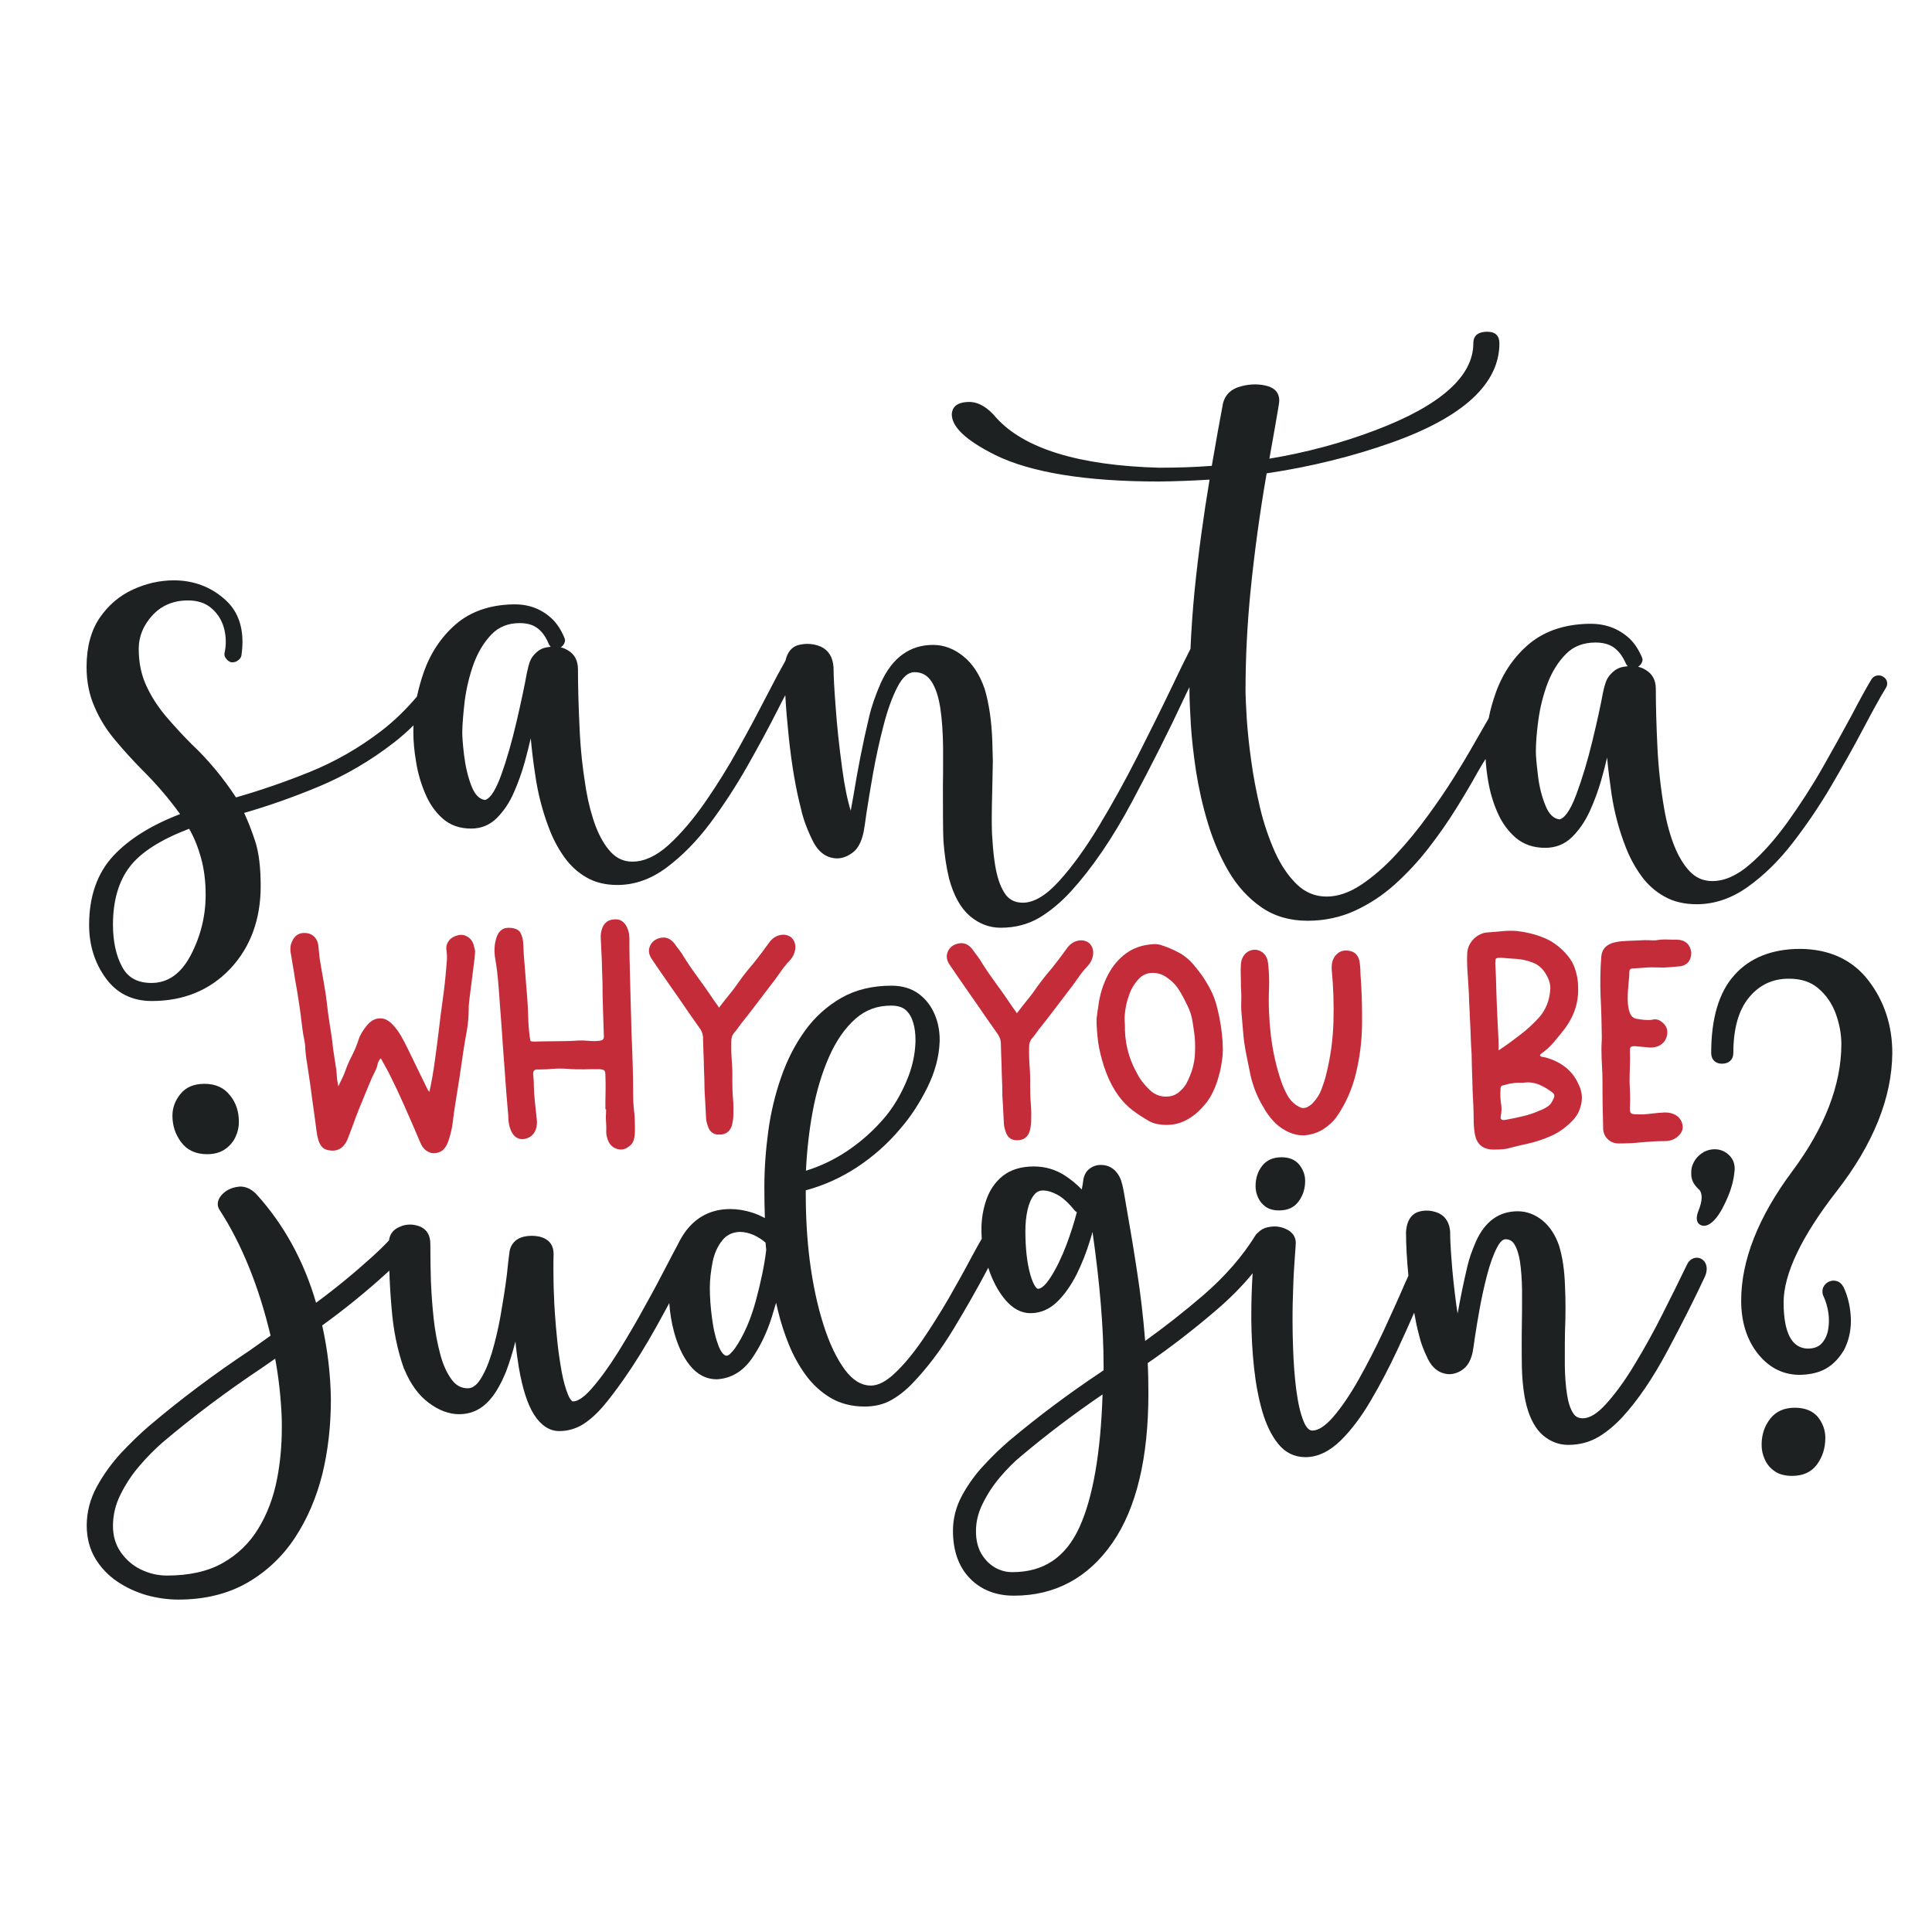 <?xml version="1.0" encoding="utf-8"?>
<!-- Generator: Adobe Illustrator 23.0.3, SVG Export Plug-In . SVG Version: 6.00 Build 0)  -->
<svg version="1.1" id="Layer_1" xmlns="http://www.w3.org/2000/svg" xmlns:xlink="http://www.w3.org/1999/xlink" x="0px" y="0px"
	 viewBox="0 0 1133.9 1133.9" style="enable-background:new 0 0 1133.9 1133.9;" xml:space="preserve">
<style type="text/css">
	.st0{fill:#1E2121;}
	.st1{fill:#A81F26;}
	.st2{fill:#F2F1F2;}
	.st3{fill:#DD353A;}
	.st4{fill:#CFCFCE;}
	.st5{fill:#1D2121;}
	.st6{fill:none;}
	.st7{fill:#AA1F23;}
	.st8{fill:#FDFEFE;}
	.st9{fill:#EE742C;}
	.st10{fill:#BA5234;}
	.st11{fill:#ED1C24;}
	.st12{fill:#C42C3A;}
	.st13{fill:#058743;}
	.st14{fill:#0F4D70;}
	.st15{fill-rule:evenodd;clip-rule:evenodd;fill:#C42C3A;}
	.st16{fill-rule:evenodd;clip-rule:evenodd;fill:#1E2121;}
	.st17{fill:#E8E8E8;}
	.st18{fill:#186634;}
	.st19{fill:#BF2730;}
	.st20{fill:#B47A48;}
	.st21{fill:#3E1E14;}
	.st22{fill:#DBAD5D;}
	.st23{fill:#B84947;}
	.st24{fill:#C3976E;}
	.st25{fill:#9D2023;}
	.st26{fill:#3C2517;}
	.st27{fill:#4A3A31;}
	.st28{fill:#EDAD4F;}
	.st29{fill:#F8C018;}
</style>
<g>
	<g>
		<path class="st12" d="M275,550.2c-1.7-1.3-3.7-1.8-5.8-1.4c-2.7,0.6-4.7,1.8-5.9,3.5c-1.2,1.7-1.6,3.7-1.2,5.8
			c0.2,1.7,0.3,3.4,0.2,5.1c-0.1,1.7-0.3,3.3-0.4,4.9c-0.5,6.3-1.2,12.6-2.1,18.9c-0.9,6.3-1.7,12.6-2.4,18.9
			c-0.7,5.8-1.5,11.7-2.3,17.5c-0.8,5.8-1.8,11.7-3.1,17.5c-0.1-0.2-0.3-0.5-0.5-0.7c-0.2-0.2-0.3-0.5-0.5-0.7
			c-1.9-3.9-3.8-7.7-5.7-11.7c-1.9-3.9-3.8-7.8-5.7-11.7c-1.2-2.6-2.6-5.2-4-7.7c-1.4-2.5-3.1-4.9-5.1-7c-2.4-2.6-5-3.9-7.8-3.7
			c-2.9,0.1-5.3,1.6-7.5,4.3c-1,1.2-1.9,2.5-2.7,3.8c-0.8,1.3-1.5,2.7-2,4.2c-1,3.2-2.3,6.3-3.8,9.3c-1.6,3-2.9,6-4,9.1
			c-0.5,1.5-1.1,3-1.9,4.5c-0.7,1.5-1.5,3-2.2,4.7c-0.5-2.1-0.8-4.1-0.9-6c-0.1-1.9-0.3-3.7-0.6-5.6c-0.4-2.4-0.7-4.7-1.1-7.1
			c-0.4-2.4-0.7-4.7-0.9-7.1c-0.5-3.9-1.1-7.6-1.7-11.4c-0.6-3.7-1.1-7.5-1.5-11.2c-0.5-4.5-1.2-8.9-2-13.4
			c-0.8-4.5-1.6-8.9-2.3-13.4c-0.1-1.2-0.3-2.5-0.4-3.8c-0.1-1.3-0.3-2.6-0.4-4c-0.3-2-1.1-3.6-2.4-4.9c-1.4-1.3-3-2-4.8-2.1
			c-4-0.4-6.8,1.4-8.4,5.4c-0.4,0.9-0.6,1.8-0.7,2.7c-0.1,0.9-0.1,1.9,0,2.9c0.4,2,0.7,3.9,1,5.9c0.3,1.9,0.7,3.9,1,5.9
			c0.4,2.6,0.8,5.3,1.3,7.9c0.5,2.7,0.9,5.3,1.3,7.9c0.5,3,0.9,6,1.3,8.9c0.4,3,0.7,5.9,1.1,8.8c0.2,2,0.6,3.9,1,5.9
			c0.4,1.9,0.7,3.9,0.7,5.9c0.1,1.4,0.2,2.7,0.4,4.1c0.1,1.4,0.3,2.7,0.6,4.1c0.4,2.4,0.7,4.8,1.1,7.3c0.4,2.5,0.7,5,1.1,7.5
			c0.5,4,1,8,1.6,11.9c0.6,4,1.1,8,1.6,11.9c0.1,0.9,0.2,1.8,0.4,2.7c0.1,0.9,0.3,1.9,0.6,2.9c0.4,1.9,1.1,3.4,2.2,4.8
			c1.1,1.3,2.7,2.1,4.8,2.3c4.1,0.6,7.3-1,9.5-4.8c0.5-0.9,0.9-1.7,1.2-2.6c0.3-0.9,0.7-1.7,1-2.6c1.2-3.2,2.5-6.5,3.6-9.7
			c1.2-3.2,2.5-6.4,3.8-9.5c1.2-3,2.5-6,3.7-9c1.2-3,2.6-6.1,4.1-9c0.5-1,0.9-2.1,1.1-3.4c0.2-1.2,0.9-2.4,1.9-3.5
			c0.7,1.4,1.5,2.7,2.2,4c0.7,1.3,1.4,2.6,2.1,3.8c3.4,6.7,6.6,13.5,9.6,20.3c3,6.8,6.1,13.7,9,20.7c0.9,2.4,2.1,4.2,3.8,5.4
			c1.7,1.2,3.4,1.7,5.3,1.5c2.2-0.3,3.9-1.1,5.1-2.5c1.2-1.4,2.1-3.1,2.7-5.1c1.2-3.6,2.1-7.3,2.5-11.1c0.4-3.8,1-7.6,1.6-11.3
			c1.6-9.7,3.1-19.5,4.5-29.5c0.6-4.1,1.3-8.2,2.1-12.4c0.7-4.2,1.1-8.4,1.1-12.8c0-0.9,0-1.8,0.1-2.7c0.1-0.9,0.2-1.9,0.3-2.9
			c0.5-4,1-8,1.5-11.9c0.5-4,1-8,1.5-11.9c0.1-1.1,0.2-2.3,0.3-3.4c0.1-1.2-0.1-2.3-0.5-3.4C277.9,553.4,276.8,551.5,275,550.2z"/>
		<path class="st12" d="M371.6,642.1c0-6.1-0.1-12.2-0.3-18.3c-0.2-6.1-0.4-12.2-0.7-18.3c-0.1-5.1-0.2-10.2-0.4-15.3
			c-0.1-5.1-0.3-10.2-0.4-15.3c-0.1-4.1-0.2-8.1-0.3-12.1c-0.1-4-0.1-8-0.1-11.9c0-1.2-0.1-2.5-0.4-3.7c-0.3-1.2-0.7-2.4-1.3-3.5
			c-1.6-3-4-4.4-7.1-4.1c-3.5,0.1-5.8,1.8-7.1,5c-0.7,1.9-1.1,4-0.9,6.5c0.2,4.1,0.4,8.3,0.6,12.5c0.1,4.2,0.2,8.5,0.4,12.7
			c0,5.3,0.1,10.7,0.3,16c0.2,5.3,0.3,10.6,0.5,15.8c0.1,1.5-0.5,2.4-1.9,2.6c-2.2,0.4-4.4,0.4-6.6,0.2c-2.2-0.2-4.4-0.3-6.6-0.2
			c-4.2,0.3-8.5,0.4-12.8,0.4c-4.3,0-8.6,0.1-13,0.2c-1.2,0-2-0.1-2.1-0.4c-0.2-0.2-0.3-1.1-0.5-2.4c-0.5-3.9-0.8-7.8-0.9-11.7
			c-0.1-4-0.3-7.9-0.6-11.7c-0.4-4.2-0.7-8.4-1-12.5c-0.3-4.1-0.7-8.3-1-12.5c-0.1-1.9-0.2-3.9-0.3-6.2c-0.1-2.3-0.6-4.3-1.5-6.2
			c-0.9-1.8-2.8-2.8-5.5-3.1c-4.6-0.6-7.6,1.5-8.9,6.3c-1.1,3.5-1.3,7.5-0.5,12.1c0.8,4.6,1.3,8.7,1.6,12.3c0.4,4.4,0.7,8.7,1,13.1
			c0.3,4.4,0.7,8.8,1,13.2c0.6,8.8,1.2,17.7,1.9,26.6c0.6,8.9,1.3,17.7,2.1,26.6c0,1.6,0.1,3.2,0.4,4.7c0.2,1.5,0.7,2.9,1.3,4.3
			c1.2,2.6,2.9,4.1,5,4.6c2.1,0.4,4.1,0,6.1-1.2c1.9-1.2,3.2-3.2,3.8-5.8c0.2-1.4,0.3-2.7,0.2-3.9c-0.4-3.4-0.7-6.7-1.1-10.2
			c-0.4-3.4-0.6-6.8-0.7-10.2c0-1.1,0-2.3-0.1-3.4c-0.1-1.2-0.2-2.4-0.3-3.6c0-1.7,0.9-2.5,2.6-2.4c3,0,5.9-0.1,8.8-0.4
			c2.9-0.2,5.8-0.2,8.8,0c3.1,0.3,6.2,0.3,9.4,0.3c3.2-0.1,6.3-0.1,9.4-0.1c1.4,0.1,2.3,0.4,2.7,0.7c0.4,0.4,0.7,1.2,0.7,2.6
			c0.1,3.4,0.2,6.7,0.1,10.1c-0.1,3.4-0.1,6.7-0.1,10.1c0.1,0,0.2,0,0.4,0c0,1.2,0,2.5-0.1,3.8c-0.1,1.3,0,2.6,0.1,4
			c0.1,1.6,0.2,3.2,0.1,4.8c-0.1,1.6,0.2,3.2,0.7,4.7c0.9,3,2.6,4.9,5.3,5.9c2.7,0.9,5.1,0.5,7.4-1.4c1.4-1,2.3-2.2,2.7-3.6
			c0.4-1.4,0.7-3,0.7-4.6c0.1-3.7,0-7.5-0.3-11.2C371.8,649.5,371.6,645.8,371.6,642.1z"/>
		<path class="st12" d="M457,549c-1.5,0.5-2.7,1.2-3.7,2.1c-1,0.9-1.9,2-2.6,3.1c-2.6,3.6-5.3,7.2-8.2,10.8
			c-1.5,1.7-2.9,3.5-4.3,5.2c-1.4,1.7-2.7,3.5-4.1,5.4c-1.9,2.7-3.8,5.4-5.9,7.9c-2.1,2.5-4.1,5.2-6.2,7.9c-0.6-1-1.3-2-2-2.9
			c-0.7-0.9-1.3-1.9-2-2.9c-2.6-3.9-5.3-7.7-8.1-11.5c-2.8-3.8-5.5-7.7-8.1-11.8c-0.9-1.5-1.8-3-2.9-4.4c-1.1-1.4-2.1-2.8-3.1-4.2
			c-2.4-3-5.2-4-8.4-3.2c-3,0.7-5,2.4-6,4.9c-1,2.5-0.6,5.1,1.3,7.7c2.5,3.7,5,7.4,7.6,11.1c2.5,3.7,5.1,7.3,7.6,10.9
			c2.2,3.2,4.4,6.4,6.6,9.6c2.2,3.2,4.4,6.3,6.6,9.4c0.9,1.5,1.4,3,1.5,4.5c0.1,4.2,0.2,8.4,0.4,12.5c0.1,4.1,0.2,8.3,0.4,12.5
			c0,3.7,0.1,7.5,0.4,11.3c0.2,3.8,0.4,7.6,0.6,11.5c0.1,1.5,0.5,3,1.1,4.7c1.1,3.4,3.5,5,7.1,4.8c3.5-0.1,5.8-1.9,6.9-5.2
			c0.5-1.9,0.8-3.7,0.9-5.6c0.1-3.5,0.1-7-0.2-10.4c-0.3-3.5-0.4-7-0.4-10.4c0.1-3.9,0-7.7-0.3-11.6c-0.3-3.9-0.4-7.7-0.3-11.6
			c0-0.9,0.1-1.7,0.3-2.4c0.2-0.7,0.5-1.4,1-2.1c0.9-1,1.7-2,2.4-3c0.7-1,1.5-2,2.2-3c2.9-3.6,5.7-7.2,8.5-10.9
			c2.8-3.7,5.6-7.3,8.3-10.9c2-2.5,3.9-5.1,5.7-7.7c1.8-2.7,3.8-5.2,6.1-7.6c1.6-1.7,2.6-3.8,3-6.2c0.4-3-0.4-5.4-2.4-7.2
			C462.3,548.6,459.8,548.2,457,549z"/>
		<path class="st12" d="M631.8,552.3c-1.5,0.5-2.7,1.2-3.7,2.1c-1,0.9-1.9,2-2.6,3.1c-2.6,3.6-5.3,7.2-8.2,10.8
			c-1.5,1.7-2.9,3.5-4.3,5.2c-1.4,1.7-2.7,3.5-4.1,5.4c-1.9,2.7-3.8,5.4-5.9,7.9c-2.1,2.5-4.1,5.2-6.2,7.9c-0.6-1-1.3-2-2-2.9
			c-0.7-0.9-1.3-1.9-2-2.9c-2.6-3.9-5.3-7.7-8.1-11.5c-2.8-3.8-5.5-7.7-8.1-11.8c-0.9-1.5-1.8-3-2.9-4.4c-1.1-1.4-2.1-2.8-3.1-4.2
			c-2.4-3-5.2-4-8.4-3.2c-3,0.7-5,2.4-6,4.9c-1,2.5-0.6,5.1,1.3,7.7c2.5,3.7,5,7.4,7.6,11.1c2.5,3.7,5.1,7.3,7.6,10.9
			c2.2,3.2,4.4,6.4,6.6,9.6c2.2,3.2,4.4,6.3,6.6,9.4c0.9,1.5,1.4,3,1.5,4.5c0.1,4.2,0.2,8.4,0.4,12.5c0.1,4.1,0.2,8.3,0.4,12.5
			c0,3.7,0.1,7.5,0.4,11.3c0.2,3.8,0.4,7.6,0.6,11.5c0.1,1.5,0.5,3,1.1,4.7c1.1,3.4,3.5,5,7.1,4.8c3.5-0.1,5.8-1.9,6.9-5.2
			c0.5-1.9,0.8-3.7,0.9-5.6c0.1-3.5,0.1-7-0.2-10.4c-0.3-3.5-0.4-7-0.4-10.4c0.1-3.9,0-7.7-0.3-11.6c-0.3-3.9-0.4-7.7-0.3-11.6
			c0-0.9,0.1-1.7,0.3-2.4c0.2-0.7,0.5-1.4,1-2.1c0.9-1,1.7-2,2.4-3c0.7-1,1.5-2,2.2-3c2.9-3.6,5.7-7.2,8.5-10.9
			c2.8-3.7,5.6-7.3,8.3-10.9c2-2.5,3.9-5.1,5.7-7.7c1.8-2.7,3.8-5.2,6.1-7.6c1.6-1.7,2.6-3.8,3-6.2c0.4-3-0.4-5.4-2.4-7.2
			C637.1,551.9,634.7,551.5,631.8,552.3z"/>
		<path class="st12" d="M711.4,582.8c-1.4-3-3-5.8-4.8-8.6c-1.8-2.7-3.8-5.3-5.9-7.8c-2.6-3.1-5.6-5.6-9-7.4
			c-3.4-1.8-6.9-3.3-10.5-4.4c-1.6-0.5-3.4-0.6-5.2-0.4c-6,0.5-11,2.3-15.2,5.4c-4.2,3.1-7.6,7.1-10.3,12.1c-1.6,3-2.9,6.1-3.9,9.4
			c-1,3.3-1.7,6.7-2.1,10.2c-0.3,1.6-0.5,3.3-0.7,4.9c-0.3,1.7-0.3,3.3-0.2,4.9c0.1,2.4,0.3,4.7,0.5,7c0.2,2.3,0.5,4.6,1,7
			c1,5,2.4,9.9,4.2,14.6c1.8,4.8,4.2,9.3,7.2,13.5c2.4,3.2,5.1,6.1,8.3,8.5c3.2,2.4,6.6,4.6,10.2,6.6c1.4,0.7,3,1.2,4.8,1.5
			c5.5,0.9,10.4,0.3,14.7-1.6c4.3-1.9,8.3-4.9,11.7-8.9c2-2.1,3.6-4.4,4.9-6.9c1.3-2.5,2.4-5.1,3.3-7.8c1.1-3.5,2-6.9,2.5-10.3
			c0.6-3.4,0.8-6.3,0.8-8.7c-0.1-6.1-0.8-12.1-2-18.2C714.6,591.6,713.2,586.6,711.4,582.8z M701.2,620.3c-0.4,3.8-1.3,7.5-2.8,11.1
			c-0.6,1.6-1.4,3.2-2.2,4.7c-0.9,1.5-2,2.9-3.4,4.1c-2.4,2.4-5.3,3.5-8.9,3.4c-3.5-0.1-6.6-1.4-9.2-4c-1.6-1.5-3.1-3.2-4.5-5
			c-1.4-1.9-2.5-3.8-3.5-5.8c-4.5-8.3-6.7-17.5-6.5-27.6c-0.3-2.5-0.2-5.2,0.2-8.1c0.4-2.9,1.1-5.9,2.2-8.9c1.1-3.4,2.9-6.5,5.4-9.3
			c2.2-2.5,4.9-3.8,8.1-3.9c3.2-0.1,6.1,0.8,8.9,2.8c3,2.1,5.4,4.6,7.2,7.6c1.8,2.9,3.4,6,4.9,9.2c1.4,2.9,2.3,5.8,2.8,8.9
			c0.5,3,0.9,6.1,1.3,9.2C701.5,612.7,701.5,616.6,701.2,620.3z"/>
		<path class="st12" d="M798.4,568.9c-0.1-1.2-0.2-2.3-0.3-3.4c-0.5-4.7-2.9-7.3-7.3-7.6c-2-0.2-3.8,0.2-5.4,1.4
			c-1.6,1.2-2.7,2.8-3.4,4.9c-0.4,1.5-0.5,3.2-0.4,5c1,10.3,1.3,20.6,1,30.8c-0.3,10.2-1.7,20.3-4.2,30.4c-0.7,3-1.7,5.9-2.8,8.9
			c-1.1,2.9-2.7,5.5-4.8,7.7c-0.7,0.9-1.6,1.6-2.7,2.3c-1.1,0.7-2.1,1-3.3,1c-0.7,0-1.5-0.2-2.1-0.6c-0.7-0.4-1.3-0.7-2-1.1
			c-2.2-1.6-4-3.6-5.3-6.1c-1.3-2.4-2.4-4.9-3.3-7.4c-3-8.6-5-17.6-6.2-27.2c-1.1-9.6-1.5-18.8-1.1-27.8c0.1-2.5,0.1-5,0-7.5
			c-0.1-2.5-0.3-5-0.6-7.5c-0.3-2.6-1.3-4.6-3.2-6.1c-1.9-1.4-4-1.9-6.3-1.4c-1.7,0.4-3.2,1.3-4.4,2.8c-1.2,1.5-1.8,3.3-2,5.4
			c-0.1,2.2-0.2,4.4-0.1,6.6c0.1,2.2,0.1,4.4,0.1,6.6c0.2,2.7,0.3,5.4,0.2,8.1c-0.1,2.7-0.1,5.4,0.2,8.1c0.2,2.7,0.5,5.5,0.7,8.2
			c0.2,2.7,0.5,5.5,0.8,8.2c0.5,3.4,1.1,6.7,1.8,10c0.7,3.3,1.3,6.6,2,9.8c1.5,6.5,4,12.7,7.6,18.6c1.6,2.9,3.5,5.5,5.6,7.8
			c2.1,2.4,4.7,4.4,7.8,6c4.1,2.1,8,2.9,11.8,2.4c3.8-0.5,7.2-1.7,10.2-3.7c3-2,5.3-4.2,7.1-6.5c5.5-7.8,9.4-16.5,11.7-26
			c2.3-9.5,3.5-19.2,3.6-29.2c0.1-9.9-0.2-19.5-0.9-28.7C798.5,571.2,798.4,570.1,798.4,568.9z"/>
		<path class="st12" d="M919.2,626.7c-3.4-2.8-7.5-4.8-12.2-6.1c-0.5-0.1-1.1-0.2-1.7-0.3c-0.6-0.1-1.1-0.3-1.5-0.8
			c0-0.1,0.1-0.3,0.2-0.5c0.1-0.2,0.2-0.3,0.4-0.5c2.9-2,5.4-4.3,7.6-6.9s4.4-5.3,6.5-8c2.7-3.7,4.8-7.7,6.1-11.8
			c1.3-4.2,1.8-8.5,1.6-13.1c-0.1-3.7-0.8-7.3-2-10.6c-1.2-3.4-3.2-6.4-5.8-9.1c-3.9-4.1-8.2-7.1-13-8.9c-4.8-1.9-9.9-3.1-15.2-3.7
			c-2.7-0.2-5.5-0.2-8.3,0.1c-2.8,0.3-5.6,0.5-8.3,0.7c-3.4,0.1-6.3,1.5-8.8,4c-2.5,2.6-3.7,5.6-3.7,9c-0.1,2.2-0.1,4.4,0,6.6
			c0.1,2.2,0.2,4.4,0.4,6.6c0.2,3.2,0.4,6.5,0.6,9.8c0.1,3.3,0.2,6.6,0.4,9.8c0.2,4.4,0.4,8.7,0.6,13c0.1,4.3,0.3,8.5,0.6,12.8
			c0.1,5,0.2,9.9,0.4,14.9c0.1,5,0.3,9.9,0.6,14.9c0.1,2.7,0.2,5.5,0.2,8.4c0,2.9,0.2,5.7,0.7,8.6c1.1,6.1,4.8,9.1,11.2,9.1
			c1.6,0,3.3-0.1,4.9-0.2c1.7-0.1,3.3-0.4,4.9-0.9c3.4-0.9,6.5-1.6,9.3-2.2c5.1-1.1,10-2.7,14.6-4.8c4.7-2.1,8.9-5.2,12.6-9.1
			c2.4-2.5,4-5.5,4.8-9.1c0.9-3.6,0.6-7-0.7-10.3C925.3,633.2,922.6,629.5,919.2,626.7z M879.3,606.7c-0.2-3.3-0.3-6.6-0.5-10
			c-0.3-5.1-0.4-10.2-0.6-15.4c-0.1-5.2-0.3-10.3-0.6-15.6c0-1.7,0.1-2.8,0.4-3.1c0.2-0.3,1.2-0.5,3-0.5c3.1,0.3,6.2,0.5,9.3,0.7
			c3.1,0.3,6.2,0.9,9.1,2.1c3.2,1.1,5.9,3.4,7.9,6.8c2.1,3.4,2.9,6.7,2.5,9.8c-0.3,3-0.9,5.8-2,8.4c-1.1,2.6-2.5,5-4.4,7.1
			c-3.5,3.9-7.2,7.3-11.3,10.4c-4,3.1-8.2,6.2-12.6,9.1C879.6,613.4,879.5,610,879.3,606.7z M911.1,646.2c-0.7,1.5-1.8,2.7-3.2,3.5
			c-1.4,0.9-2.8,1.6-4.3,2.1c-3.1,1.4-6.3,2.5-9.7,3.3c-3.4,0.8-6.7,1.5-10.1,2.1c-2.4,0.5-3.4-0.2-3-2.1c0.5-2.5,0.6-4.9,0.2-7.3
			c-0.4-2.4-0.5-4.7-0.4-7.1c0-1.7,0.1-2.8,0.4-3.1c0.2-0.3,1.2-0.7,2.8-1c1.6-0.5,3.3-0.8,5-1c1.7-0.2,3.4-0.2,5-0.1
			c3.1-0.5,6-0.2,8.6,0.7c2.6,1,5.1,2.4,7.5,4.1c1.5,1,2.3,1.8,2.3,2.4C912.4,643.4,912,644.6,911.1,646.2z"/>
		<path class="st12" d="M992.6,558.9c-0.3-2.2-1.1-4-2.5-5.3c-1.4-1.3-3.3-2-5.7-2.1c-2,0-4,0-6.1-0.1c-2.1-0.1-4.3,0.1-6.6,0.5
			c-1.2,0-2.7,0-4.3-0.1c-1.6-0.1-3.3,0-5,0.1c-2.4,0.1-4.8,0.2-7.2,0.3c-2.4,0.1-4.8,0.3-7.2,0.8c-5.1,1.1-7.8,3.9-8.2,8.4
			c-0.6,7.7-0.7,15.5-0.4,23.4c0.4,7.9,0.6,15.7,0.7,23.4c0,1.2,0,2.5-0.1,3.8c-0.1,1.3-0.1,2.6-0.1,4c0,3.1,0.1,6.2,0.3,9.3
			c0.2,3.1,0.3,6.3,0.3,9.5c0,4.6,0,9.2,0.1,13.7c0.1,4.5,0.2,9.1,0.3,13.7c0,2.5,0.9,4.6,2.6,6.3c1.7,1.7,3.9,2.6,6.5,2.6
			c4.6,0,9.1-0.2,13.6-0.7c4.5-0.4,9-0.7,13.6-0.7c2.6,0,4.9-0.7,6.9-2.2c2.7-2.1,3.9-4.5,3.4-7.2c-0.5-2.7-1.9-4.6-4.1-5.9
			c-1.7-1-3.9-1.5-6.3-1.5c-2.7,0.1-5.4,0.4-8.1,0.7c-2.7,0.4-5.4,0.5-8.1,0.4c-2,0-3.2-0.2-3.7-0.7c-0.5-0.5-0.7-1.7-0.6-3.5
			c0.1-2.5,0.2-5,0.1-7.5c-0.1-2.5-0.2-5-0.3-7.5c0-3.1,0.1-6.2,0.2-9.2c0.1-3,0.1-6.1,0-9c0-1.2,0.2-2,0.6-2.2
			c0.4-0.2,1.2-0.4,2.4-0.4c1.5,0.1,3,0.3,4.4,0.4c1.4,0.1,2.9,0.3,4.4,0.4c2,0.1,3.9-0.3,5.8-1.3c1.7-1,3-2.4,3.7-4.2
			c0.7-1.8,0.9-3.6,0.4-5.5c-0.5-1.6-1.6-3-3.2-4.2c-1.6-1.2-3.3-1.6-5-1.2c-1.5,0.3-3,0.3-4.5,0.2c-1.5-0.1-3-0.3-4.7-0.6
			c-2.1-0.2-3.6-1.5-4.4-3.7c-0.8-2.2-1.2-4.9-1.2-8c0-3.1,0.2-6.2,0.5-9.1c0.3-3,0.5-5.3,0.5-7.1c0-1,0.6-1.6,1.7-1.7
			c2.5-0.1,5-0.3,7.6-0.5c2.5-0.2,5.1-0.2,7.7-0.1c2,0.1,3.9,0.1,5.9-0.1c1.9-0.2,3.9-0.3,5.9-0.5c2.5-0.1,4.4-1,5.8-2.6
			C992.1,563.1,992.7,561.1,992.6,558.9z"/>
	</g>
	<g>
		<path class="st0" d="M67.6,434.4c4.9,5.9,10.2,11.7,15.8,17.4c8,7.9,15.5,16.6,22.3,26c-16.7,6.4-29.8,14.5-39,24.3
			c-9.5,10.1-14.4,23.8-14.4,40.7c0,11.9,3.3,22.4,9.7,31.2c6.5,9,15.6,13.5,27.1,13.5c18.7,0,34.2-6.4,46.1-19
			C147,555.9,153,539.6,153,520c0-11-1.1-19.9-3.3-26.5c-2-6.1-4.2-11.6-6.4-16.4c14.3-4.1,29-9.3,43.9-15.5
			c15.3-6.4,30.1-15,43.9-25.7c4-3.1,7.9-6.5,11.6-10.2c-0.1,1.4-0.1,2.8-0.1,4.2c0,5,0.5,10.8,1.6,17.2c1,6.4,2.8,12.6,5.3,18.5
			c2.5,6,5.9,10.9,10.3,14.8c4.4,3.9,10,5.9,16.7,5.9c5.9,0,11-2.1,15.1-6.2c4-4,7.4-9,10-15c2.6-5.9,4.8-12.1,6.5-18.3
			c1.3-4.9,2.5-9.5,3.4-13.5c0.6,6.5,1.4,13.6,2.6,21.3c1.5,10.7,4.2,21.2,8,31.2c2.3,6.2,5.3,11.9,8.9,17c3.6,5.1,8,9.2,13.1,12.1
			c5.1,3,11.3,4.5,18.2,4.5c10.1,0,19.8-3.4,28.9-10.2c9-6.7,17.6-15.4,25.5-25.9c7.8-10.5,15.2-21.8,21.9-33.6
			c6.7-11.8,12.8-23.1,18.1-33.6c1.4-2.8,2.8-5.5,4.2-8.1c0.4,7.6,1.1,15.7,2,24.4c1.7,16.2,4.1,30.4,7.2,42.3
			c1.2,5.5,3.4,11.7,6.7,18.4c3.4,7.1,8.4,10.7,14.7,10.7h0l0,0c3.3-0.1,6.4-1.4,9.3-3.7c2.9-2.3,4.9-6.3,6.1-12
			c0.4-2.2,0.9-5.5,1.5-10c1-6.8,2.4-15,4-24.3c1.7-9.3,3.7-18.7,6.1-27.8c2.3-9.1,5.1-16.8,8.2-22.8c3-5.8,6.3-8.7,10-8.7
			c4.3,0,7.6,1.8,10,5.5c2.5,3.8,4.2,9.2,5.2,15.8c1,6.7,1.5,14.5,1.6,23v8.9c0,4.2,0,8.6-0.1,13.1h0c0,12.3,0,26.6,0.3,32.7
			c0.6,8.1,1.7,15.5,3.3,22.1c2.7,10,6.8,17.4,12.2,22c5.4,4.6,11.5,6.9,18.1,6.9c8.5,0,16.1-2,22.7-5.9c6.5-3.9,12.7-9.1,18.5-15.4
			c12.3-13.5,24.4-31.1,35.8-52.5c11.4-21.3,21.7-41.7,30.5-60.6c1.1-2.4,2.2-4.6,3.3-6.8c0,0.7,0,1.4,0,2.1
			c0,4.7,0.3,11.3,0.8,19.7c0.5,8.4,1.6,17.8,3.1,27.8c1.6,10.1,3.9,20.3,7,30.5c3.1,10.2,7.2,19.7,12.2,28.2
			c5,8.5,11.4,15.5,19,20.8c7.6,5.3,16.7,8,27.2,8c9.9,0,19.3-2,27.8-5.9c8.5-3.9,16.4-9.1,23.5-15.5c7.1-6.4,13.7-13.5,19.6-21.1
			c5.9-7.6,11.3-15.3,16.1-23c4.8-7.7,9-14.8,12.6-21.3c1.6-2.9,3.3-5.6,4.9-8.2c0.2,4,0.7,8.3,1.5,13c1.1,6.4,2.9,12.7,5.5,18.5
			c2.6,6,6.2,10.9,10.7,14.8c4.6,3.9,10.4,5.9,17.3,5.9c6.1,0,11.4-2.1,15.6-6.2c4.1-4,7.6-9,10.4-15c2.7-5.9,5-12.1,6.8-18.3
			c1.4-4.9,2.6-9.5,3.5-13.5c0.6,6.5,1.5,13.6,2.6,21.3c1.6,10.7,4.4,21.2,8.3,31.2c2.4,6.2,5.5,11.9,9.2,17
			c3.7,5.1,8.3,9.2,13.6,12.1c5.3,3,11.7,4.5,18.9,4.5c10.4,0,20.5-3.4,30-10.2c9.4-6.7,18.3-15.4,26.4-25.9
			c8.1-10.5,15.8-21.8,22.7-33.6c6.9-11.8,13.3-23.1,18.8-33.6c4.9-9.3,9.3-17.4,13.2-23.8c0.5-0.8,0.7-1.6,0.7-2.4
			c0-1.8-0.9-3.2-2.5-4.1c-0.8-0.5-1.7-0.7-2.5-0.7c-1.8,0-3.3,0.8-4.3,2.4c-3.1,5.1-6.9,12.1-11.4,20.7c-5.1,9.5-10.9,19.9-17.2,31
			c-6.3,11.1-13.3,21.8-20.5,31.9c-7.3,10.1-14.7,18.5-22.3,25c-7.4,6.4-14.7,9.7-21.9,9.7c-5.2,0-9.5-1.8-13.1-5.5
			c-3.6-3.7-6.7-8.8-9.2-15c-2.5-6.3-4.5-13.5-5.9-21.5c-2.1-12-3.5-24.5-4.1-37.4c-0.6-12.8-0.9-24.1-0.9-33.4
			c0-5.1-2-8.8-5.9-11.1c-1.4-0.9-3-1.5-4.5-1.9c0.8-0.5,1.5-1.2,2.1-2.2c0.3-0.7,0.5-1.2,0.5-1.8c0-0.7-0.2-1.3-0.5-1.9
			c-1.9-4.3-4.3-8-7.2-10.7c-6.2-5.7-13.8-8.6-22.7-8.6h-1.2c-14.1,0.3-25.7,4.2-34.7,11.6c-8.9,7.4-15.5,17-19.7,28.5
			c-1.8,5.1-3.3,10.2-4.3,15.4c-3.7,6.5-7.4,12.9-11.1,19.3c-2.1,3.7-5.3,9-9.5,15.7c-4.2,6.7-9.2,14.1-15,22
			c-5.7,7.9-11.9,15.5-18.6,22.7c-6.6,7.2-13.5,13.2-20.5,17.9c-6.9,4.6-13.7,7-20.4,7c-6.7,0-12.6-2.4-17.5-7.2
			c-5-4.8-9.4-11.3-12.9-19.1c-3.5-7.9-6.5-16.6-8.7-25.9c-2.2-9.4-4-18.7-5.2-27.8c-1.3-9.1-2.1-17.4-2.6-24.6
			c-0.4-7.3-0.7-12.7-0.7-16.3c0-19.3,1-38.8,2.9-58c2.3-23.1,5.5-46.5,9.5-69.5c25.7-3.8,50.4-9.9,73.5-18.1
			c41.9-14.9,63.1-34.5,63.1-58.2c0-2.2-0.6-3.9-1.7-5c-1.2-1.2-3-1.8-5.5-1.8c-2.4,0-4.4,0.5-5.8,1.5c-1.5,1.1-2.3,2.9-2.3,5.3
			c0,19.4-19.4,36.6-57.5,51c-19.7,7.5-40.6,13.1-62.2,16.7c2.3-12.8,4.1-23,5.3-30.2c0.3-1.9,0.5-3.2,0.5-3.9
			c0-4.4-2.4-7.3-7.2-8.6c-2.3-0.6-4.7-0.9-7-0.9c-2.8,0-5.6,0.4-8.5,1.2c-5.6,1.5-9,4.8-10.3,9.8c-1.8,9.4-4,21.7-6.6,36.8
			c-10.1,0.8-20.6,1.1-31.1,1.1c-46.8-1.3-78.8-11.1-95.3-29.2c-5.1-6.2-10.5-9.4-16-9.4c-8.2,0.1-10,3.9-10.2,7.2
			c0,7.5,8.3,15.3,25.4,23.9c20.9,10.3,53.2,15.6,96,15.6c10-0.1,20-0.5,29.9-1.1c-3.6,21.5-6.6,43.5-8.8,65.2
			c-1.1,11.3-1.9,22.7-2.4,34.1c-3.1,6.1-6.8,13.6-11,22.5c-5.9,12.3-12.6,25.8-19.9,40.2c-7.3,14.4-15,28.3-22.9,41.4
			c-7.9,13.1-15.8,24-23.5,32.4c-7.5,8.3-14.7,12.5-21.1,12.5c-4.8,0-8.4-1.9-10.8-5.8c-2.6-4-4.4-9.6-5.5-16.5
			c-0.7-4.3-1.2-9-1.5-14.1c0,0,0,0,0,0c-1-9.7,0-30.3,0.2-46.8c-0.1-3.8-0.2-7.5-0.3-11.2c-0.4-12-1.9-22.4-4.5-31.1
			c-2.9-8.4-7.1-14.8-12.6-19.2c-5.5-4.4-11.4-6.6-17.7-6.6c-13.6,0-23.9,7.5-30.6,22.2c-3.2,7.3-5.6,14.2-7,20.4
			c-3.6,15-6.6,30.4-9.1,45.8c-0.5,3-1.1,6-1.6,8.9c-1.9-6-3.6-14.2-5-24.6c-1.7-12.6-3.1-25-3.9-36.9c-0.8-10.3-1.2-17.9-1.2-22.6
			c-0.4-6-2.9-10.1-7.5-12.2c-2.6-1.1-5.2-1.6-7.9-1.6c-1.9,0-3.8,0.3-5.7,0.8c-3.6,1.2-6,4.2-7.1,9c-2.9,5.1-6.6,12-10.9,20.4
			c-4.9,9.5-10.4,19.9-16.6,31c-6.1,11.1-12.8,21.8-19.8,31.9c-7,10-14.2,18.5-21.4,25c-7.1,6.4-14.2,9.7-21.1,9.7
			c-5,0-9.1-1.8-12.6-5.5c-3.5-3.7-6.5-8.8-8.9-15c-2.4-6.3-4.3-13.5-5.7-21.5c-2-12-3.4-24.5-3.9-37.4c-0.6-12.8-0.9-24.1-0.9-33.4
			c0-5.1-1.9-8.8-5.7-11.1c-1.4-0.9-2.9-1.5-4.4-1.9c0.8-0.5,1.5-1.2,2-2.2c0.3-0.7,0.5-1.2,0.5-1.8c0-0.7-0.2-1.3-0.5-1.9
			c-1.8-4.3-4.2-8-7-10.7c-6-5.7-13.3-8.6-21.9-8.6h-1.2c-13.5,0.3-24.8,4.2-33.4,11.6c-8.6,7.4-15,17-19,28.5
			c-1.6,4.6-2.9,9.3-3.9,14c-6.4,7.6-13.3,14.3-20.7,20c-13.2,10.2-27.5,18.3-42.3,24.3c-14.6,5.9-29.2,10.9-43.2,14.9
			c-7.6-11.6-16.4-22.2-26.1-31.3c-5.4-5.4-10.5-11-15.2-16.5c-4.6-5.5-8.5-11.5-11.4-17.9c-2.9-6.3-4.4-13.5-4.4-21.5
			c0-7.2,2.7-13.8,8-19.6c5.3-5.8,12.3-8.8,20.9-8.8c5.6,0,10.2,1.5,13.6,4.4c3.5,2.9,6,6.7,7.4,11.3c0.8,2.7,1.2,5.6,1.2,8.5
			c0,2-0.2,4.1-0.6,6.1c-0.2,0.5-0.2,0.9-0.2,1.2c0,1,0.3,1.9,1,2.6c0.7,1.1,1.7,1.8,3,2.2l0.1,0h0.7c1.1,0,2.1-0.3,3-1
			c1.1-0.7,1.9-1.7,2.2-3l0,0l0-0.1c0.4-2.8,0.6-5.5,0.6-7.9c0-10.4-3.4-18.7-10.1-24.7c-8.4-7.6-18.6-11.4-30.2-11.4
			c-8.1,0-16.2,1.8-24,5.4c-7.9,3.6-14.4,9.2-19.5,16.6c-5.1,7.5-7.7,17.2-7.7,28.9c0,8.6,1.6,16.5,4.7,23.4
			C58.5,422,62.6,428.5,67.6,434.4z M902.9,422.4c1-7.3,2.8-14.5,5.4-21.4c2.6-6.8,6.2-12.6,10.8-17.2c4.4-4.5,10.3-6.7,17.3-6.7
			c4.5,0,8.2,1,11,3.1c2.8,2.1,5,5.1,6.7,9c0.3,0.7,0.7,1.3,1.3,1.8c-0.7,0.1-1.5,0.2-2.3,0.3c-2.6,0.4-4.8,1.5-6.5,3.1
			c-1.7,1.5-2.9,3.1-3.7,4.8c-0.7,1.6-1.4,4-2.1,7.3c-1.3,7.1-3.4,16.7-6.2,28.3c-2.8,11.6-6,22.2-9.5,31.6c-4.1,11-7.6,14-9.8,14.5
			c-3.5-0.4-6.3-3.1-8.3-8.2c-2.2-5.4-3.7-11.4-4.4-17.9c-0.8-6.5-1.2-11-1.2-13.6C901.4,436.1,901.9,429.7,902.9,422.4z M272.8,411
			c1-7.3,2.7-14.5,5.2-21.4c2.5-6.8,6-12.6,10.4-17.2c4.3-4.5,9.9-6.7,16.6-6.7c4.4,0,7.9,1,10.6,3.1c2.7,2.1,4.8,5.1,6.4,9
			c0.3,0.7,0.7,1.3,1.2,1.8c-0.7,0.1-1.5,0.2-2.2,0.3c-2.5,0.4-4.6,1.5-6.3,3.1c-1.6,1.5-2.8,3.1-3.5,4.8c-0.7,1.6-1.3,4-2,7.3
			c-1.3,7.2-3.3,16.7-6,28.3c-2.7,11.6-5.7,22.2-9.1,31.6c-4,11-7.3,14-9.4,14.5c-3.4-0.4-6-3.1-8-8.2c-2.1-5.4-3.5-11.4-4.3-17.9
			c-0.8-6.5-1.1-11.1-1.1-13.6C271.4,424.7,271.9,418.4,272.8,411z M118,503.6c1.8,6.5,2.7,13.7,2.7,21.6c0,12.3-2.9,24.2-8.7,35.3
			c-5.7,10.9-13.4,16.4-23.1,16.4c-8.2,0-13.9-3.1-17.3-9.6c-3.5-6.5-5.3-14.8-5.3-24.6c0-14.2,3.4-25.7,10-34.2
			c6.5-8.4,18.2-15.8,34.7-22.1C114,491.6,116.3,497.4,118,503.6z"/>
		<path class="st0" d="M120,636.1c-6.2,0-11,2-14.2,6.1c-3.1,3.8-4.6,8.1-4.6,12.6c0,5.8,1.7,10.9,5,15.4c3.5,4.8,8.7,7.2,15.3,7.2
			c4.3,0,7.9-1,10.7-3c2.7-1.9,4.8-4.4,6.1-7.3c1.3-2.8,1.9-5.7,1.9-8.7c0-6-1.7-11.2-5.1-15.4C131.5,638.3,126.4,636.1,120,636.1z"
			/>
		<path class="st0" d="M752.1,679.2c-4.9,0-8.7,1.7-11.3,5c-2.6,3.3-3.9,7.3-3.9,12c0,2.3,0.5,4.5,1.5,6.7c1,2.2,2.5,4,4.5,5.4
			c2,1.4,4.6,2.1,7.8,2.1c5,0,8.8-1.7,11.4-5.2c2.6-3.5,3.9-7.5,3.9-12.2c0-3.4-1.2-6.6-3.5-9.5
			C760.1,680.6,756.6,679.2,752.1,679.2z"/>
		<path class="st0" d="M990.1,742.2c-4.3,8.9-9.1,18.7-14.4,29.1c-5.2,10.4-10.8,20.4-16.5,29.8c-5.6,9.3-11.3,17.1-16.8,23.1
			c-5,5.5-9.5,8.2-13.4,8.2c-2.6,0-4.4-0.9-5.7-3c-1.7-2.6-2.9-6.3-3.6-11c-0.8-5-1.2-10.7-1.3-17V795c0-4.4,0-8.9,0.1-13.4
			c0.2-4.7,0.3-9.4,0.3-13.8c0-4.5-0.1-9-0.3-13.2c-0.3-8.9-1.4-16.7-3.4-23.2l0-0.1c-2.2-6.5-5.6-11.6-9.9-15.1
			c-4.4-3.5-9.3-5.3-14.4-5.3c-11,0-19.2,5.9-24.5,17.6c-2.4,5.5-4.2,10.6-5.2,15.2c-2.1,8.9-4,18.1-5.6,27.2
			c-0.3-1.6-0.5-3.3-0.8-5.1c-1.2-9.1-2.2-18-2.8-26.6c-0.6-7.4-0.8-12.9-0.8-16.1v-0.1l0-0.1c-0.5-6.7-4-9.7-7-11
			c-2.2-0.9-4.4-1.4-6.7-1.4c-1.6,0-3.2,0.2-4.8,0.7l-0.1,0c-3.1,1-6.8,3.9-7.3,11.9l0,0.2c0,7.5,0.5,16,1.4,25.4
			c-0.6,1.4-1.2,2.8-1.9,4.2c-3.8,8.9-8.2,18.5-12.8,28.5c-4.7,10-9.6,19.6-14.7,28.6c-5,8.8-10,16.2-15,21.9
			c-4.5,5.1-8.5,7.7-12,7.7c-1.9,0-3.6-1.8-5.1-5.4c-1.9-4.6-3.3-10.8-4.3-18.4c-1-7.7-1.6-16.1-1.9-25c-0.2-5.3-0.3-10.6-0.3-15.8
			c0-3.5,0-6.9,0.1-10.3c0.2-8.5,0.5-16.3,1-23.3c0.7-9.5,0.8-11.4,0.8-12c0-2.1-0.8-5.9-5.8-8.1c-2.1-1-4.4-1.5-6.8-1.5
			c-1.3,0-2.6,0.2-4,0.5c-2.3,0.5-4.1,1.6-5.4,3c-0.7,0.5-1.3,1.1-1.7,1.8c-7.6,12.3-17.9,24.1-30.5,35
			c-11.4,9.8-22.9,18.8-34.2,26.9c-1.1-14-2.7-27.5-4.7-40.4c-2.2-14.5-4.4-27.5-6.4-38.8c-0.4-2.3-0.8-4.7-1.2-7
			c-0.4-2.4-0.9-4.9-1.6-7.2c-0.4-1.5-1.1-3-1.9-4.2c-2.3-3.7-5.9-5.7-10.2-5.7c-2.4,0-4.6,0.7-6.6,2.2c-2,1.5-3.2,3.7-3.7,6.5
			l0,0.2c-0.2,1.6-0.5,3.4-0.9,5.5c-3-3.1-6.3-5.8-9.8-8.1c-5.5-3.6-11.7-5.4-18.4-5.4c-7.4,0-13.5,1.9-18.1,5.5
			c-4.5,3.6-7.7,8.3-9.7,14c-1.9,5.5-2.9,11.3-2.9,17.4c0,1.8,0.1,3.7,0.2,5.5c-1.8,3.1-4,7.1-6.6,11.9c-3.6,6.9-8,14.6-12.8,23.1
			c-4.9,8.4-10.1,16.7-15.5,24.6c-5.4,7.8-10.8,14.4-16.3,19.5c-5,4.7-9.6,7.1-13.8,7.1c-5.6,0-10.6-3-15.2-9.1
			c-4.9-6.6-9.2-15.5-12.7-26.6c-3.6-11.3-6.3-24-8.1-38c-1.6-12.7-2.3-25.9-2.3-39.2v-1.7c10.5-2.8,20.5-7.3,29.7-13.3
			c9.8-6.4,18.6-14.2,26-23.1c5.8-6.7,11-14.6,15.5-23.6c4.6-9.2,7.1-18.4,7.4-27.6v-0.7c0-5.4-1-10.5-3-15.1
			c-2.1-4.9-5.2-8.9-9.4-12c-4.3-3.1-9.6-4.7-15.9-4.7c-11.2,0-21.1,2.4-29.5,7.2c-8.3,4.8-15.5,11.2-21.3,19.3
			c-5.7,7.9-10.4,17-13.9,27.1c-3.5,10-6.1,20.7-7.6,31.8c-1.5,11-2.3,22.1-2.3,32.9c0,6,0.1,12.1,0.3,18.1
			c-2.6-1.4-5.1-2.5-7.7-3.3c-4.2-1.3-8.4-2-12.6-2c-11.3,0-20.3,4.7-26.8,13.9c-1.5,2.2-2.9,4.6-4.1,7.1c-1.6,2.9-3.5,6.6-5.8,11
			c-3.8,7.4-8.3,15.9-13.4,25c-5,9.2-10.3,18.2-15.7,26.9c-5.3,8.5-10.5,15.7-15.5,21.4c-5.5,6.3-9,7.6-11,7.6
			c-0.5,0-1.6-0.8-2.9-3.9c-1.5-3.6-2.8-8.3-3.8-13.8c-1-5.7-1.9-11.6-2.5-17.5c-0.6-6-1.1-11.4-1.4-16c-0.4-5.7-0.5-8.2-0.5-9.3
			l0-0.1c-0.3-5.7-0.4-11.5-0.4-17.1c0-3,0-5.9,0.1-8.9c0-9.5-8.9-10.6-12.7-10.6c-10.7,0-13,6.5-13.3,10.4c-0.5,3.9-1,8.1-1.4,12.3
			c-1,8-2.3,16.1-3.7,24.1c-1.4,7.9-3.2,15.4-5.2,22.1c-2,6.5-4.3,11.8-6.9,15.7c-2.2,3.3-4.6,4.9-7.2,4.9c-3.8,0-6.9-1.7-9.4-5.1
			c-2.9-3.9-5.2-9-6.8-15.2c-1.7-6.4-3-13.4-3.8-20.8c-0.8-7.5-1.3-14.8-1.6-21.7c-0.2-6.9-0.3-12.8-0.3-17.7c0-2.2,0-4.1-0.1-5.8
			c-0.4-4.5-2.8-7.7-7-9c-1.6-0.5-3.2-0.8-4.8-0.8c-2.1,0-4.1,0.4-6,1.3c-3.7,1.4-5.9,4.2-6.4,8c-3,3.2-6.2,6.3-9.5,9.3
			c-10.7,9.7-21.9,18.9-33.3,27.3c-7.2-24.7-19-46.1-35.1-63.8l-0.1-0.1c-2.9-2.9-6-4.3-9.2-4.3c-0.6,0-1.2,0.1-1.9,0.2
			c-3.5,0.5-6.5,2-8.7,4.3c-1.8,1.8-2.7,3.8-2.7,5.8c0,1.1,0.3,2.2,1,3.3c13,20,23.1,44.9,30,73.9c-4,2.9-8.2,5.8-12.4,8.8
			c-20.6,13.7-40.4,28.5-58.9,44.2c-5.4,4.6-10.9,10-16.4,15.8c-5.5,6-10.3,12.6-14.2,19.7c-4,7.3-6,15-6,22.9
			c0,7.3,1.7,13.8,5,19.3c3.2,5.4,7.6,10,12.9,13.6c5.2,3.5,11,6.2,17.2,8c6.2,1.7,12.5,2.6,18.7,2.6c15.4,0,28.9-3.3,40.3-9.8
			c11.3-6.5,20.8-15.4,28.1-26.5c7.2-10.9,12.6-23.5,16.1-37.4c3.3-13.5,5-28.3,5-43.9c-0.2-14.4-1.9-28.9-5.1-43.3
			c12.9-9.3,25.6-19.6,37.7-30.6c0.6-0.5,1.1-1,1.7-1.6c0.2,6.5,0.6,13.8,1.3,21.8c1,12.9,3.4,24.9,7.3,35.8l0.1,0.1
			c3.6,8.8,8.5,15.5,14.4,19.9c6,4.5,12,6.7,17.9,6.7c6.1,0,11.5-2.1,16-6.4c4.3-4,8-10.1,11.5-18.6c2.1-5.5,3.9-11.4,5.5-17.7
			c0.5,5.3,1.2,10.4,2,15.3c2.2,12.6,5.1,21.6,8.9,27.6c4.1,6.4,9.1,9.7,14.8,9.7c5.1,0,9.9-1.4,14.2-4.1c4-2.6,8-6.2,11.8-10.7
			c3.7-4.3,7.6-9.6,11.8-15.5c6.6-9.4,13-19.8,19.2-30.9c2.6-4.8,5.2-9.4,7.6-13.9c0.4,5.7,1.3,11.4,2.8,16.9
			c2.1,7.8,5.1,14.4,9.1,19.4c4.3,5.5,9.7,8.4,16,8.4l0.2,0c8.2-0.5,15.1-4.6,20.4-12.2c4.9-7.1,8.8-15.2,11.6-24.1
			c0.9-3,1.8-5.9,2.6-8.6c0.4,1.6,0.7,3.1,1.1,4.7c1.6,6.6,3.7,13.2,6.3,19.6c2.6,6.5,6,12.6,9.9,18c4,5.5,8.9,10,14.5,13.4
			c5.7,3.4,12.5,5.2,20.1,5.2c5.8,0,11.1-1.2,15.5-3.7c4.2-2.3,8.5-5.6,12.6-9.9c8.5-8.8,16.7-19.6,24.3-32.2
			c7.5-12.4,14-23.9,19.5-34.3c0.3-0.5,0.5-0.9,0.7-1.4c2.4,7.4,5.7,13.7,9.8,18.6c4.5,5.4,9.5,8.1,15,8.1c5.9,0,11.2-2.3,15.8-6.8
			c4.3-4.2,8-9.6,11.3-16c3.1-6.3,5.8-13.1,7.9-20.1c0.5-1.6,1-3.2,1.4-4.8c4.3,30,6.5,56.4,6.5,78.5v2.7l-2,1.4
			c-18.6,12.4-36.5,25.8-53.3,39.9c-4.9,4.2-9.9,9-14.8,14.3c-5.1,5.4-9.4,11.4-12.9,17.8c-3.6,6.6-5.4,13.6-5.4,20.7
			c0,11.8,3.3,21.2,9.9,28c6.6,6.8,15.3,10.2,25.9,10.2c24.1,0,43.5-10.4,57.8-31c14-20.2,21.1-49.7,21.1-87.6
			c0-5.9-0.1-11.9-0.4-17.9c13.2-9.1,26.6-19.4,39.9-30.8c8.1-6.9,15.4-14.2,21.7-21.9c0,0.4,0,0.8-0.1,1.2
			c-0.4,7-0.7,14.5-0.7,22.3v4c0.1,9.3,0.6,18.7,1.6,27.9c1,9.3,2.6,17.8,4.8,25.5c2.3,7.8,5.4,14.3,9.3,19.1
			c4.2,5.3,9.7,7.9,16.1,7.9c7.1,0,14-3.3,20.6-9.7c6.1-6,12.1-13.9,17.6-23.3c5.5-9.3,10.8-19.4,15.7-29.9
			c3.5-7.5,6.8-14.8,9.9-21.9c0.8,4.6,1.7,9,2.8,13c0.9,4.1,2.6,8.8,5.1,13.9c3.7,7.6,9.1,9.2,12.9,9.2l0.1,0
			c2.9-0.1,5.7-1.2,8.2-3.2c2.6-2.1,4.3-5.4,5.3-10.1l0-0.2c0.3-1.7,0.7-4.1,1.1-7.3c0.7-4.9,1.7-10.8,2.9-17.5
			c1.2-6.7,2.7-13.4,4.4-20c1.7-6.4,3.6-11.8,5.8-16c1.1-2.2,2.9-4.9,5-4.9c2.2,0,3.8,0.9,5.1,2.8c1.6,2.5,2.7,6,3.4,10.4
			c0.7,4.8,1.1,10.3,1.2,16.3v6.4c0,4.2,0,8.6-0.1,13.2c-0.1,4.4-0.1,8.7-0.1,13.1c0,4.3,0,8.6,0.1,12.8c0.2,8.6,1.1,16.3,2.8,22.9
			c2.1,7.8,5.4,13.6,9.6,17.2c4.4,3.7,9.3,5.6,14.8,5.6c6.6,0,12.6-1.6,17.8-4.7c4.9-2.9,9.6-6.9,14-11.6
			c9.1-9.9,17.9-22.9,26.3-38.6c8.3-15.5,15.8-30.3,22.2-44C1005,738.7,993.9,734.3,990.1,742.2z M476.9,652.7
			c2.2-12.1,5.5-23,9.7-32.5c4.1-9.3,9.3-16.8,15.4-22.2c6-5.3,12.8-7.8,21-7.8c3.8,0,6.7,0.9,8.6,2.6c2.1,1.9,3.5,4.4,4.4,7.5
			c0.9,3,1.3,6.4,1.3,10.1l0,0.9c-0.2,7.5-1.9,15.4-5.3,23.3c-3.4,8-7.5,14.9-12.3,20.7c-6.6,7.9-14.3,14.8-22.9,20.5
			c-7.4,4.9-15.4,8.7-23.8,11.3C473.6,675,474.9,663.5,476.9,652.7z M162.7,867.5c-2.1,11.2-5.9,21.2-11.2,29.8
			c-5.2,8.5-12.2,15.2-20.9,20.1c-8.7,4.9-19.7,7.3-32.6,7.3c-5.4,0-10.5-1.2-15.4-3.6c-4.8-2.3-8.7-5.8-11.8-10.2
			c-3-4.4-4.5-9.4-4.5-15.4c0-6.1,1.4-12.2,4.3-18.1c3-6.1,6.7-11.8,11.2-17c4.5-5.3,9.1-9.9,13.7-13.9c18.2-15.4,37.7-30,57.8-43.4
			c2.7-1.9,5.4-3.8,8.2-5.7c2.1,11.3,3.3,22.6,3.8,33.7c0.1,2.3,0.1,4.6,0.1,6.7C165.4,848.2,164.5,858.1,162.7,867.5z M443.6,763.4
			c-3,11.1-7.1,20.5-12.3,28c-0.7,1-1.6,2-2.7,3.1c-0.7,0.7-1.4,1.1-2.2,1.2c-2-0.2-3.5-3-4.5-5.3c-1.8-4.6-3.2-10.2-4-16.7
			c-0.9-6.6-1.3-12.6-1.3-18c0-4.6,0.6-9.6,1.6-14.9c1-5,2.9-9.3,5.7-12.8c2.5-3.1,5.8-4.8,10.2-5c2.8,0,5.7,0.7,8.4,1.9
			c2.5,1.2,4.8,2.6,6.8,4.4c0.1,1.4,0.3,2.9,0.4,4.3C448.7,742.2,446.6,752.3,443.6,763.4z M626,730.3c-2.8,7.4-5.9,13.9-9.3,19.2
			c-3.8,6-6.3,6.9-7.5,6.9c-0.7,0-2.6-1.7-4.5-8.3c-1.9-6.7-2.9-15.3-2.9-25.6c0-4.4,0.4-8.6,1.3-12.5c0.8-3.6,2.1-6.6,3.8-8.7
			c1.4-1.8,3.1-2.6,5.2-2.6c2.5,0,5.3,0.8,8.3,2.4c3.1,1.6,6.6,4.7,10.2,9.2l0.1,0.1l0.1,0.1c0.4,0.4,0.8,0.7,1.2,1
			C630.4,717.6,628.4,723.9,626,730.3z M633.6,896.2c-8.1,17.8-21,26.5-39.5,26.5c-3.7,0-7-0.9-10.3-2.8c-3.2-1.9-5.8-4.6-7.9-8.1
			c-2-3.5-3.1-7.9-3.1-13.1c0-5.5,1.3-11,4-16.3c2.7-5.5,6.1-10.7,10.1-15.4c4-4.7,8.2-9,12.5-12.5c15.1-12.7,31.1-24.8,47.7-36.1
			C646,852.6,641.5,878.7,633.6,896.2z"/>
		<path class="st0" d="M1053.4,826.2c-6.2,0-11,2.1-14.4,6.4c-3.4,4.3-5.1,9.4-5.1,15.4c0,2.9,0.6,5.8,1.9,8.6
			c1.2,2.8,3.2,5.1,5.8,6.9c2.6,1.8,6,2.7,10.2,2.7c6.4,0,11.3-2.2,14.6-6.7c3.3-4.5,4.9-9.7,4.9-15.7c0-4.4-1.5-8.5-4.4-12.2
			C1063.9,828.1,1059.4,826.2,1053.4,826.2z"/>
		<path class="st0" d="M1082,755.4l-0.1-0.1c-0.8-1.6-2.1-2.8-3.7-3.4l-0.1,0c-0.7-0.2-1.3-0.3-2-0.3c-0.9,0-1.7,0.2-2.7,0.6
			l-0.2,0.1l-0.2,0.1c-1.4,0.8-2.4,1.9-3,3.3l-0.1,0.1l0,0.1c-0.2,0.7-0.3,1.4-0.3,2.2c0,0.9,0.2,1.8,0.6,2.7l0.1,0.1
			c1.3,2.9,2.3,6.2,2.8,9.8c0.2,1.4,0.3,2.9,0.3,4.3c0,2-0.2,4.1-0.6,6.1c-0.7,3.2-2,5.7-4,7.7c-1.8,1.8-4.4,2.7-8,2.7
			c-9.3-0.4-13.9-9.3-14-27c0-16.8,10.5-38.8,31.1-65.3c21.5-27.6,32.5-54.9,32.7-81.2c0-16.1-4.7-30.4-13.9-42.4
			c-9.4-12.3-22.9-18.5-40-18.7c-16.5,0-29.6,5.1-38.7,15.3c-9.1,10-13.7,25.4-13.7,45.8c0,3.9,2.5,6.3,6.3,6.3
			c4.1,0,6.7-2.4,6.7-6.3c0-14.3,3.1-25.3,9.3-32.7c6.1-7.3,13.7-10.9,23.3-10.9c7.1,0,12.7,1.8,17.2,5.6c4.6,3.9,8,8.8,10.2,14.6
			c2.2,6,3.4,12.1,3.4,18.1c0,23.9-9.7,49-28.8,74.7c-19.9,26.7-30,52.3-30,75.9c0,12.3,3.2,22.6,9.4,30.7
			c6.4,8.3,14.6,12.7,24.3,12.9l0.1,0c5.5,0,10.4-1,14.3-2.8c4.7-2.2,8.7-6,11.9-11.2l0.1-0.1c2.8-5.2,4.3-11.1,4.3-17.6l0-0.7
			C1086.1,767.6,1084.7,761.2,1082,755.4z"/>
		<path class="st0" d="M1014.2,677.4c-2.7-2.3-5.8-3.2-9.5-2.8c-2.2,0.3-4.2,1-6.1,2.4c-1.9,1.3-3.4,3-4.5,5.1
			c-1.1,2.1-1.6,4.2-1.5,6.4c-0.1,3.1,0.9,5.7,2.9,7.9c0.3,0.4,0.6,0.8,1.1,1.2c0,0.2,0.3,0.4,0.7,0.6c2,2.4,1.9,6.6-0.5,12.5
			c-1.3,3.4-1.3,5.9,0.2,7.5c1.5,1.4,3.4,1.6,5.6,0.6c3.1-1.5,6.3-5.4,9.4-11.8c3.2-6.4,5.1-12.3,5.8-17.9c0.1-0.9,0.2-1.8,0.3-2.7
			C1018.2,682.7,1016.9,679.7,1014.2,677.4z"/>
	</g>
</g>
</svg>
